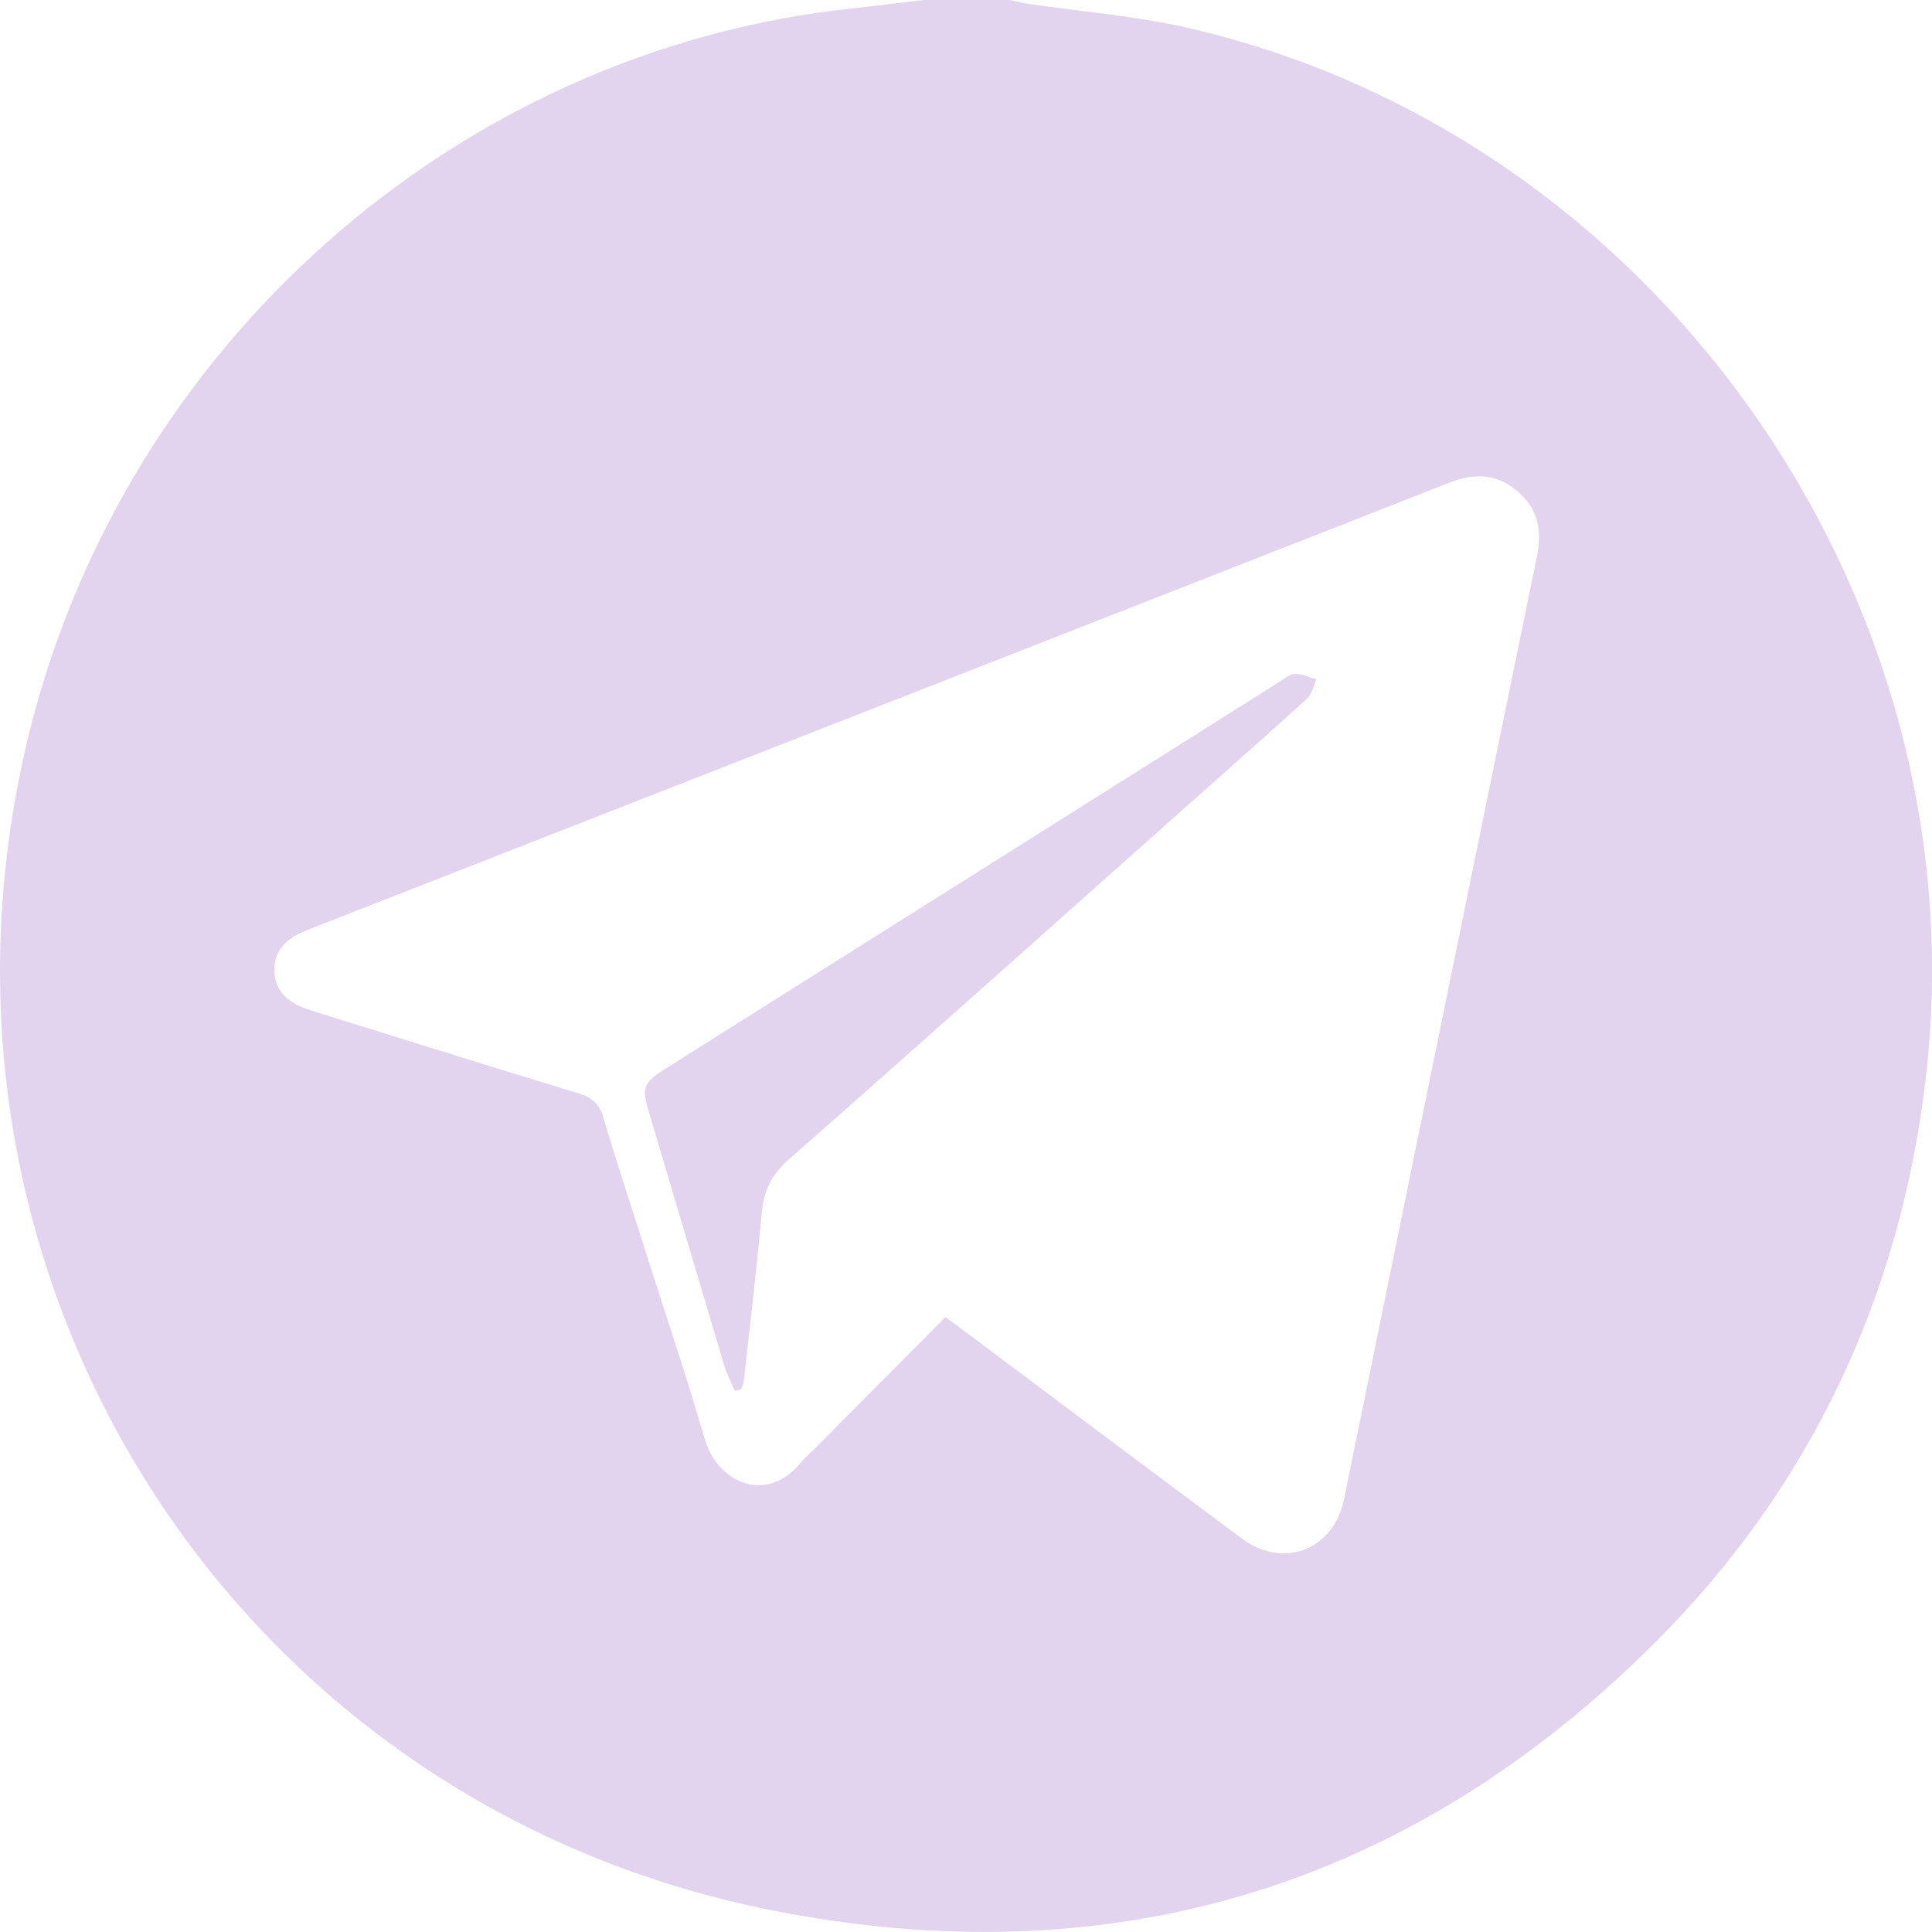 <svg width="26" height="26" viewBox="0 0 26 26" fill="none" xmlns="http://www.w3.org/2000/svg">
<g clip-path="url(#clip0)">
<path d="M12.42 0C12.81 0 13.2 0 13.59 0C13.674 0.018 13.758 0.04 13.844 0.052C14.546 0.156 15.259 0.212 15.95 0.367C22.273 1.797 26.679 8.046 25.915 14.524C25.569 17.452 24.365 20.009 22.289 22.089C18.977 25.407 14.953 26.613 10.392 25.709C3.114 24.266 -1.359 17.161 0.372 9.95C1.641 4.668 6.138 0.681 11.467 0.113C11.785 0.079 12.102 0.038 12.42 0ZM12.722 17.726C12.806 17.786 12.861 17.825 12.916 17.866C14.183 18.814 15.447 19.765 16.717 20.708C17.271 21.119 17.947 20.857 18.086 20.181C18.952 15.952 19.812 11.722 20.682 7.494C20.755 7.141 20.699 6.852 20.43 6.618C20.153 6.377 19.852 6.359 19.506 6.495C14.412 8.495 9.314 10.488 4.218 12.483C4.136 12.515 4.053 12.546 3.978 12.589C3.798 12.694 3.686 12.845 3.693 13.066C3.698 13.287 3.819 13.434 4.004 13.526C4.117 13.582 4.24 13.615 4.361 13.653C5.504 14.009 6.647 14.368 7.792 14.716C7.968 14.77 8.066 14.854 8.12 15.038C8.294 15.629 8.489 16.214 8.675 16.801C8.948 17.659 9.235 18.512 9.488 19.376C9.653 19.938 10.298 20.254 10.768 19.693C10.831 19.619 10.905 19.554 10.974 19.485C11.551 18.904 12.13 18.322 12.722 17.726Z" fill="#e2d4ee"/>
<path d="M9.89 18.718C9.843 18.609 9.785 18.504 9.751 18.392C9.409 17.249 9.071 16.104 8.731 14.96C8.635 14.638 8.659 14.568 8.952 14.384C10.247 13.567 11.544 12.752 12.839 11.935C14.292 11.02 15.744 10.104 17.197 9.189C17.271 9.143 17.347 9.074 17.426 9.07C17.521 9.064 17.619 9.116 17.716 9.142C17.676 9.229 17.657 9.34 17.593 9.399C17.051 9.892 16.501 10.377 15.953 10.864C14.172 12.448 12.395 14.038 10.605 15.613C10.37 15.819 10.275 16.043 10.249 16.342C10.182 17.094 10.092 17.843 10.009 18.592C10.005 18.628 9.988 18.661 9.976 18.696C9.948 18.703 9.919 18.71 9.89 18.718Z" fill="#e2d4ee"/>
</g>
<defs>
<clipPath id="clip0">
<rect width="26" height="26" fill="white"/>
</clipPath>
</defs>
</svg>
